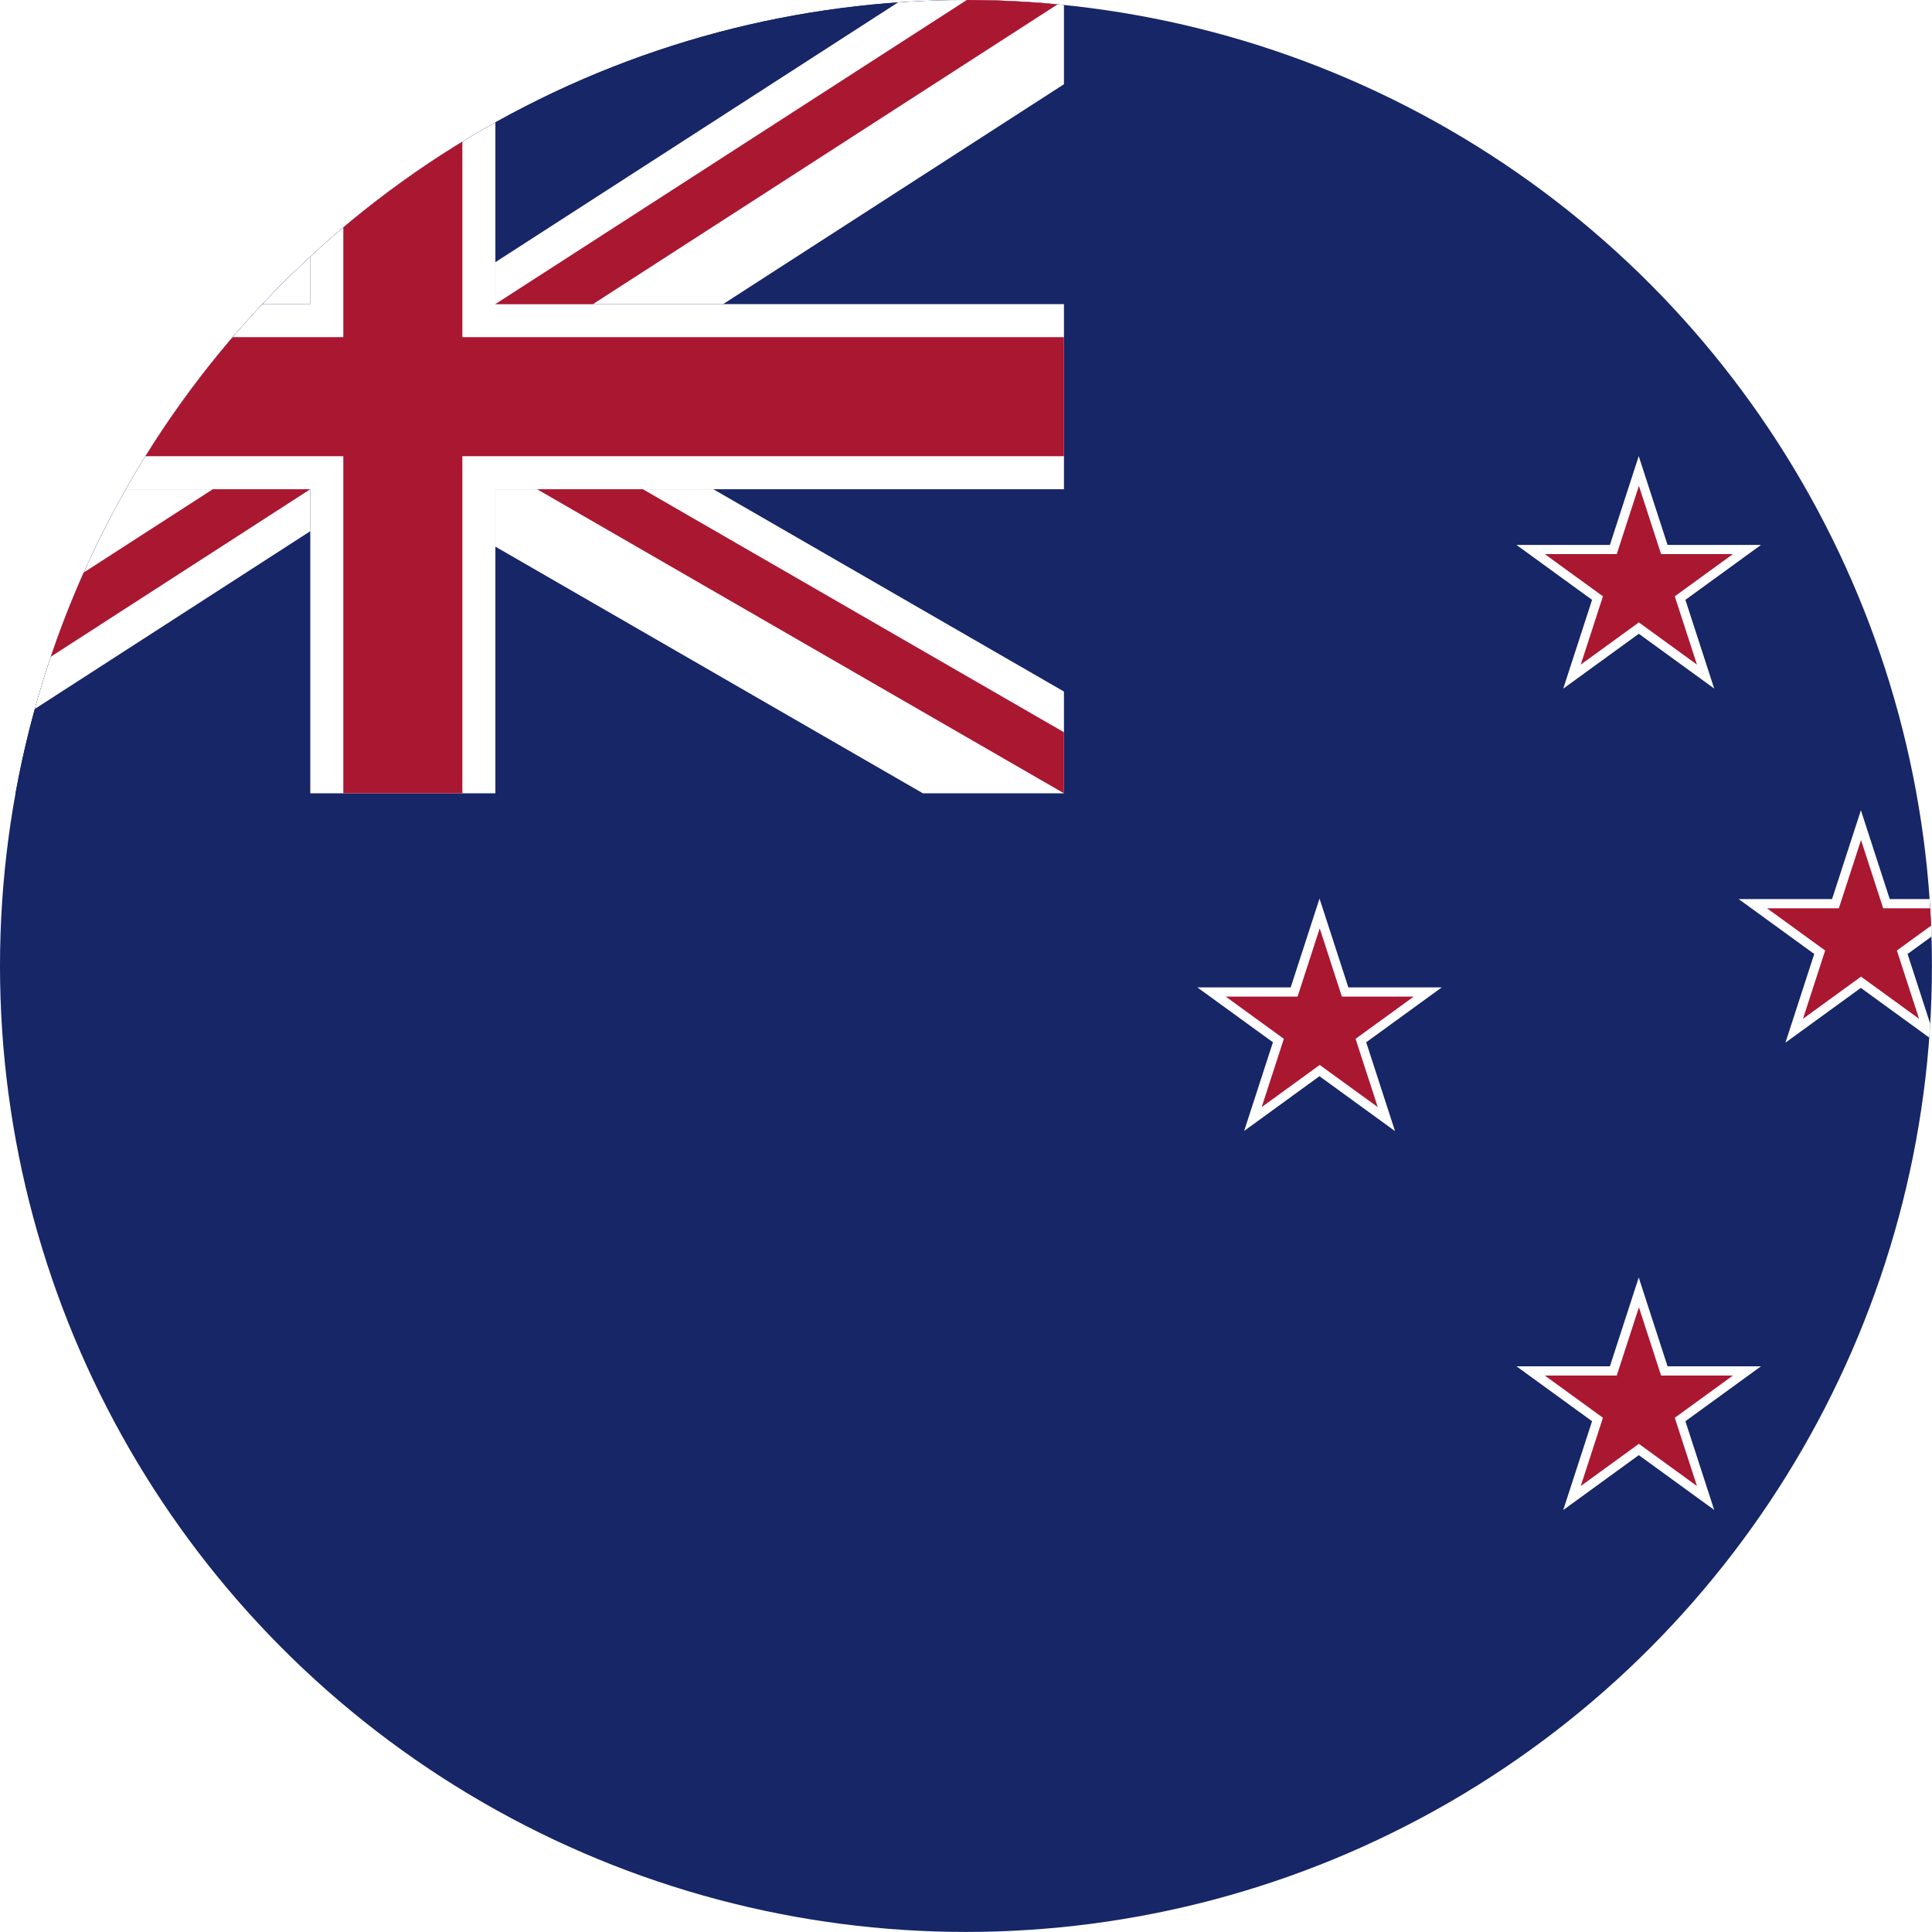 <?xml version="1.0" encoding="UTF-8"?>
<svg id="Capa_2" data-name="Capa 2" xmlns="http://www.w3.org/2000/svg" xmlns:xlink="http://www.w3.org/1999/xlink" viewBox="0 0 307.59 307.59">
  <defs>
    <style>
      .cls-1 {
        fill: #fff;
      }

      .cls-2 {
        fill: #aa1731;
      }

      .cls-3 {
        clip-path: url(#clippath);
      }

      .cls-4 {
        fill: none;
      }

      .cls-5 {
        fill: #162667;
      }
    </style>
    <clipPath id="clippath">
      <circle class="cls-4" cx="153.79" cy="153.79" r="153.79"/>
    </clipPath>
  </defs>
  <g id="Flag">
    <g class="cls-3">
      <g>
        <rect class="cls-5" x="-93.29" y="0" width="512.65" height="307.59"/>
        <g>
          <rect class="cls-5" x="-41.11" y="0" width="210.5" height="126.3"/>
          <g>
            <rect class="cls-1" x="49.4" y="0" width="29.47" height="126.3"/>
            <rect class="cls-1" x="-41.11" y="48.42" width="210.5" height="29.47"/>
            <rect class="cls-2" x="-41.11" y="53.68" width="210.5" height="18.95"/>
            <rect class="cls-2" x="54.66" y="0" width="18.95" height="126.3"/>
          </g>
          <g>
            <polygon class="cls-1" points="49.4 77.89 49.4 84.57 -15.27 126.3 -41.11 126.3 -41.11 112.91 13.16 77.89 49.4 77.89"/>
            <polygon class="cls-2" points="49.4 77.89 -25.61 126.3 -41.11 126.3 -41.11 126.28 33.88 77.89 49.4 77.89"/>
          </g>
          <g>
            <polygon class="cls-1" points="169.39 110.1 169.39 126.3 146.93 126.3 78.87 87.03 78.87 77.89 113.57 77.89 169.39 110.1"/>
            <polygon class="cls-2" points="169.39 116.58 169.39 126.3 85.51 77.89 102.35 77.89 169.39 116.58"/>
          </g>
          <g>
            <polygon class="cls-1" points="169.39 0 169.39 13.41 115.12 48.42 78.87 48.42 78.87 48.41 78.87 41.74 143.57 0 169.39 0"/>
            <polygon class="cls-2" points="169.39 0 169.39 .04 94.4 48.42 78.87 48.42 78.87 48.41 153.92 0 169.39 0"/>
          </g>
          <g>
            <polygon class="cls-1" points="49.4 39.76 49.4 48.42 14.02 48.42 -41.11 16.4 -41.11 0 -19.05 0 49.4 39.76"/>
            <polygon class="cls-2" points="41.95 48.42 25.19 48.42 -41.11 9.91 -41.11 .17 41.95 48.42"/>
          </g>
        </g>
        <g>
          <polygon class="cls-2" points="210.09 145.43 214.16 157.94 227.3 157.94 216.67 165.66 220.73 178.17 210.09 170.44 199.46 178.17 203.52 165.66 192.88 157.94 206.03 157.94 210.09 145.43"/>
          <path class="cls-1" d="m198.07,180.08l4.59-14.14-12.03-8.74h14.86l4.59-14.14,4.59,14.14h14.87l-12.03,8.74,4.59,14.14-12.03-8.74-12.03,8.74Zm12.03-10.54l9.25,6.72-3.53-10.87,9.25-6.72h-11.43l-3.53-10.87-3.53,10.87h-11.43l9.25,6.72-3.53,10.87,9.25-6.72Z"/>
        </g>
        <g>
          <polygon class="cls-2" points="260.91 74.99 264.98 87.49 278.12 87.49 267.49 95.22 271.55 107.72 260.91 100 250.28 107.72 254.34 95.22 243.7 87.49 256.85 87.49 260.91 74.99"/>
          <path class="cls-1" d="m272.94,109.64l-12.03-8.74-12.03,8.74,4.59-14.14-12.03-8.74h14.87l4.59-14.14,4.59,14.14h14.87l-12.03,8.74,4.59,14.14Zm-26.99-21.42l9.25,6.72-3.53,10.87,9.25-6.72,9.25,6.72-3.53-10.87,9.25-6.72h-11.43l-3.53-10.87-3.53,10.87h-11.43Z"/>
        </g>
        <g>
          <polygon class="cls-2" points="296.27 131.37 300.34 143.88 313.48 143.88 302.85 151.61 306.91 164.11 296.27 156.38 285.64 164.11 289.7 151.61 279.06 143.88 292.21 143.88 296.27 131.37"/>
          <path class="cls-1" d="m284.25,166.02l4.59-14.14-12.03-8.74h14.87l4.59-14.14,4.59,14.14h14.87l-12.03,8.74,4.59,14.14-12.03-8.74-12.03,8.74Zm12.03-10.54l9.25,6.72-3.53-10.87,9.25-6.72h-11.43l-3.53-10.87-3.53,10.87h-11.43l9.25,6.72-3.53,10.87,9.25-6.72Z"/>
        </g>
        <g>
          <polygon class="cls-2" points="260.91 205.77 264.98 218.27 278.12 218.27 267.49 226 271.55 238.5 260.91 230.77 250.28 238.5 254.34 226 243.7 218.27 256.85 218.27 260.91 205.77"/>
          <path class="cls-1" d="m272.94,240.41l-12.03-8.74-12.03,8.74,4.59-14.14-12.03-8.74h14.87l4.59-14.14,4.59,14.14h14.87l-12.03,8.74,4.59,14.14Zm-26.99-21.41l9.25,6.72-3.53,10.87,9.25-6.72,9.25,6.72-3.53-10.87,9.25-6.72h-11.43l-3.53-10.87-3.53,10.87h-11.43Z"/>
        </g>
      </g>
    </g>
  </g>
</svg>